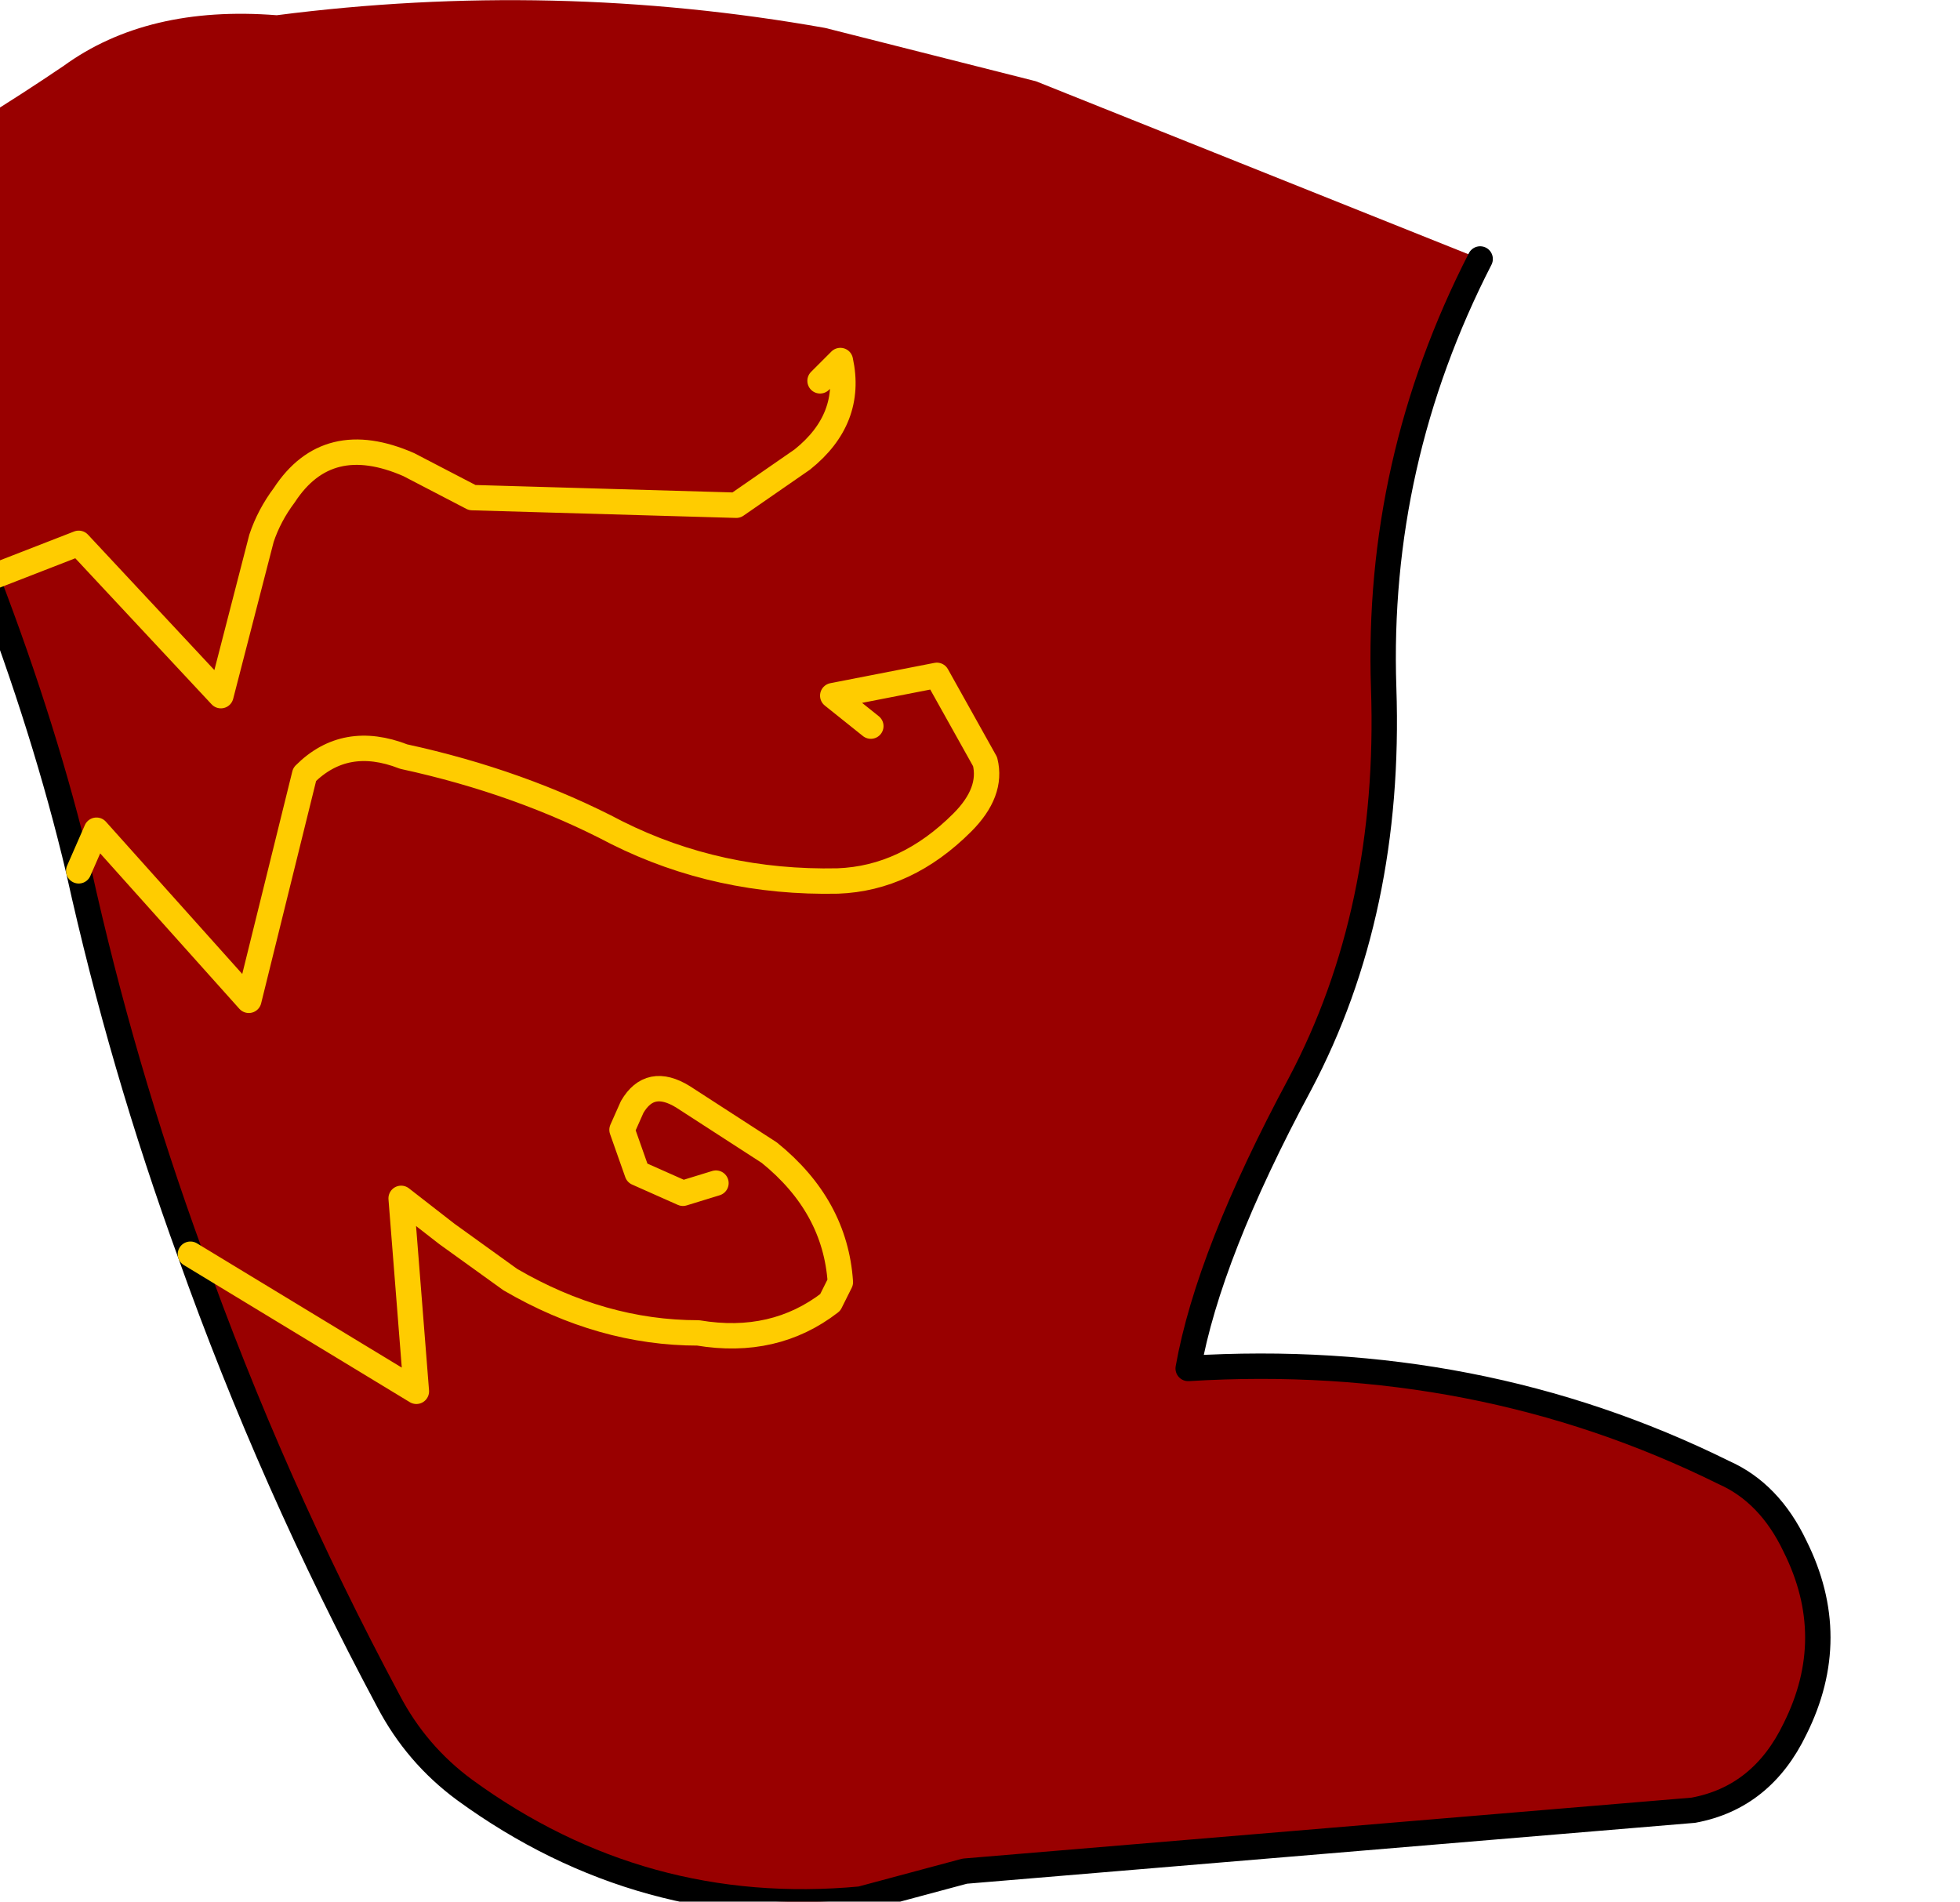 <?xml version="1.0" encoding="UTF-8" standalone="no"?>
<svg xmlns:xlink="http://www.w3.org/1999/xlink" height="37.45px" width="38.6px" xmlns="http://www.w3.org/2000/svg">
  <g transform="matrix(1.0, 0.0, 0.0, 1.0, 0.0, 0.0)">
    <path d="M-1.85 3.2 Q-0.45 2.45 1.25 1.3 2.9 0.1 5.45 0.3 10.9 -0.4 16.25 0.55 L20.4 1.6 29.15 5.1 Q27.1 9.1 27.25 13.55 27.4 17.95 25.6 21.35 23.8 24.7 23.4 26.95 29.1 26.6 33.95 29.0 34.85 29.4 35.35 30.45 36.25 32.25 35.35 34.05 34.7 35.4 33.35 35.65 L19.0 36.85 16.95 37.4 Q12.65 37.8 9.15 35.25 8.2 34.55 7.65 33.5 5.35 29.2 3.75 24.7 2.4 21.0 1.55 17.15 0.9 14.4 -0.25 11.4 -1.85 8.35 -2.55 6.15 -3.3 3.95 -1.85 3.2 M1.55 17.15 L1.9 16.35 4.9 19.7 6.0 15.25 Q6.8 14.45 7.95 14.9 10.25 15.4 12.15 16.4 14.15 17.4 16.5 17.35 17.85 17.3 18.95 16.2 19.55 15.6 19.4 15.0 L18.45 13.3 16.4 13.7 17.15 14.3 16.4 13.7 18.45 13.3 19.4 15.0 Q19.55 15.6 18.95 16.2 17.85 17.3 16.5 17.35 14.15 17.4 12.15 16.4 10.25 15.4 7.95 14.9 6.8 14.45 6.0 15.25 L4.9 19.7 1.9 16.35 1.55 17.15 M3.75 24.7 L8.2 27.4 7.9 23.6 8.8 24.3 10.05 25.2 Q11.85 26.25 13.75 26.25 15.25 26.5 16.35 25.65 L16.55 25.25 Q16.45 23.75 15.15 22.7 L13.45 21.6 Q12.8 21.2 12.45 21.8 L12.25 22.25 12.55 23.1 13.45 23.5 14.1 23.3 13.45 23.5 12.55 23.1 12.25 22.25 12.45 21.8 Q12.8 21.2 13.45 21.6 L15.15 22.7 Q16.45 23.75 16.55 25.25 L16.35 25.65 Q15.25 26.5 13.75 26.25 11.85 26.25 10.05 25.2 L8.8 24.3 7.9 23.6 8.2 27.4 3.75 24.7 M-0.25 11.4 L1.55 10.7 4.35 13.7 5.15 10.6 Q5.3 10.15 5.6 9.75 6.45 8.45 8.05 9.15 L9.3 9.8 14.5 9.95 15.8 9.05 Q16.8 8.25 16.55 7.1 L16.15 7.5 16.55 7.1 Q16.8 8.25 15.8 9.05 L14.5 9.95 9.3 9.8 8.05 9.15 Q6.45 8.45 5.6 9.75 5.3 10.15 5.15 10.6 L4.35 13.7 1.55 10.7 -0.25 11.4" fill="#990000" fill-rule="evenodd" stroke="none"/>
    <path d="M29.15 5.1 Q27.1 9.1 27.25 13.55 27.4 17.95 25.6 21.35 23.8 24.7 23.4 26.95 29.1 26.6 33.95 29.0 34.85 29.4 35.35 30.45 36.25 32.25 35.35 34.05 34.7 35.4 33.35 35.65 L19.0 36.85 16.95 37.4 Q12.65 37.8 9.15 35.25 8.2 34.55 7.65 33.5 5.35 29.2 3.75 24.7 2.4 21.0 1.55 17.15 0.9 14.4 -0.25 11.4 -1.85 8.35 -2.55 6.15 -3.3 3.95 -1.85 3.2" fill="none" stroke="#000000" stroke-linecap="round" stroke-linejoin="round" stroke-width="0.5"/>
    <path d="M16.15 7.5 L16.55 7.1 Q16.8 8.25 15.8 9.05 L14.5 9.95 9.3 9.8 8.05 9.15 Q6.45 8.45 5.6 9.75 5.3 10.15 5.15 10.6 L4.35 13.7 1.55 10.7 -0.25 11.4 M14.1 23.3 L13.45 23.5 12.55 23.1 12.25 22.25 12.45 21.8 Q12.8 21.2 13.45 21.6 L15.15 22.7 Q16.45 23.75 16.55 25.25 L16.35 25.65 Q15.25 26.5 13.75 26.25 11.85 26.25 10.05 25.2 L8.8 24.3 7.9 23.6 8.2 27.4 3.75 24.7 M17.15 14.3 L16.4 13.7 18.45 13.3 19.4 15.0 Q19.55 15.6 18.95 16.2 17.85 17.3 16.5 17.35 14.15 17.4 12.15 16.4 10.25 15.4 7.95 14.9 6.8 14.45 6.0 15.25 L4.9 19.7 1.9 16.35 1.55 17.15" fill="none" stroke="#ffcc00" stroke-linecap="round" stroke-linejoin="round" stroke-width="0.5"/>
  </g>
</svg>
